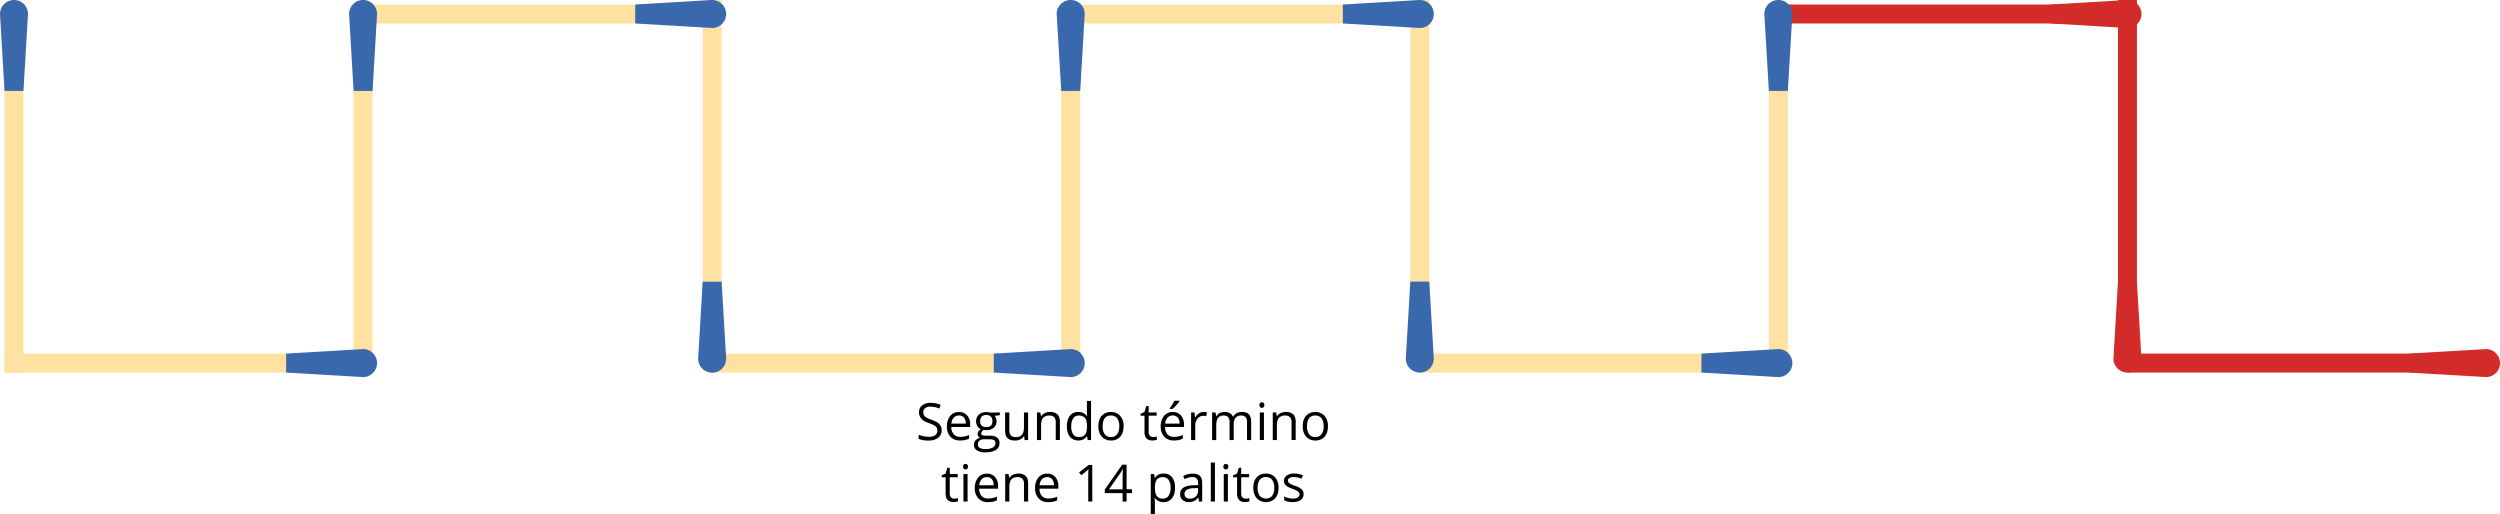 <svg id="Layer_1" data-name="Layer 1" xmlns="http://www.w3.org/2000/svg" viewBox="0 0 1812.31 372.52"><defs><style>.cls-1{fill:#d32a2a;}.cls-2{fill:#ffe2a1;}.cls-3{fill:#3a68ad;}</style></defs><title>Fosforos_U03_03_02</title><rect class="cls-1" x="1653.91" y="144.65" width="13.75" height="237.11" transform="translate(1923.99 -1397.59) rotate(90)"/><path class="cls-1" d="M1746.38,270.08V256.33l55.78-3.27a10.14,10.14,0,0,1,10.15,10.14h0a10.14,10.14,0,0,1-10.15,10.15Z"/><rect class="cls-1" x="1535.36" y="0.02" width="13.75" height="237.11" transform="translate(3084.47 237.15) rotate(180)"/><path class="cls-1" d="M1535.36,204.17h13.75l3.27,55.78a10.15,10.15,0,0,1-10.15,10.15h0A10.16,10.16,0,0,1,1532.08,260Z"/><rect class="cls-1" x="1393.98" y="-108.41" width="13.75" height="237.11" transform="translate(1411.01 -1390.71) rotate(90)"/><path class="cls-1" d="M1486.45,17V3.27L1542.23,0a10.14,10.14,0,0,1,10.15,10.15h0a10.15,10.15,0,0,1-10.15,10.15Z"/><rect class="cls-2" x="1282.3" y="32.97" width="13.75" height="237.11"/><path class="cls-3" d="M1296.05,65.93H1282.3L1279,10.15A10.14,10.14,0,0,1,1289.18,0h0a10.15,10.15,0,0,1,10.15,10.15Z"/><rect class="cls-2" x="1140.93" y="144.65" width="13.75" height="237.11" transform="translate(1411.01 -884.6) rotate(90)"/><path class="cls-3" d="M1233.39,270.08V256.33l55.79-3.27a10.15,10.15,0,0,1,10.15,10.14h0a10.15,10.15,0,0,1-10.15,10.15Z"/><rect class="cls-2" x="1022.37" width="13.75" height="237.11" transform="translate(2058.49 237.11) rotate(180)"/><path class="cls-3" d="M1022.37,204.15h13.75l3.27,55.78a10.14,10.14,0,0,1-10.14,10.15h0a10.14,10.14,0,0,1-10.15-10.15Z"/><rect class="cls-2" x="881" y="-108.41" width="13.75" height="237.11" transform="translate(898.02 -877.72) rotate(90)"/><path class="cls-3" d="M973.46,17V3.27L1029.25,0a10.14,10.14,0,0,1,10.14,10.15h0a10.15,10.15,0,0,1-10.14,10.15Z"/><rect class="cls-2" x="769.32" y="32.97" width="13.75" height="237.11"/><path class="cls-3" d="M783.07,65.93H769.32L766,10.15A10.15,10.15,0,0,1,776.19,0h0a10.14,10.14,0,0,1,10.15,10.15Z"/><rect class="cls-2" x="627.94" y="144.65" width="13.75" height="237.11" transform="translate(898.02 -371.61) rotate(90)"/><path class="cls-3" d="M720.41,270.08V256.33l55.78-3.27a10.14,10.14,0,0,1,10.15,10.14h0a10.14,10.14,0,0,1-10.15,10.15Z"/><rect class="cls-2" x="3.27" y="32.97" width="13.75" height="237.11"/><path class="cls-3" d="M17,65.93H3.27L0,10.15A10.14,10.14,0,0,1,10.15,0h0A10.15,10.15,0,0,1,20.3,10.15Z"/><rect class="cls-2" x="509.39" y="0.02" width="13.75" height="237.11" transform="translate(1032.52 237.15) rotate(180)"/><path class="cls-3" d="M509.39,204.17h13.74L526.41,260a10.16,10.16,0,0,1-10.15,10.15h0A10.16,10.16,0,0,1,506.11,260Z"/><rect class="cls-2" x="368.01" y="-108.41" width="13.75" height="237.11" transform="translate(385.03 -364.74) rotate(90)"/><path class="cls-3" d="M460.48,17V3.27L516.26,0a10.15,10.15,0,0,1,10.15,10.15h0A10.16,10.16,0,0,1,516.26,20.3Z"/><rect class="cls-2" x="256.33" y="32.97" width="13.75" height="237.11"/><path class="cls-3" d="M270.08,65.93H256.33l-3.27-55.78A10.14,10.14,0,0,1,263.2,0h0a10.14,10.14,0,0,1,10.15,10.15Z"/><rect class="cls-2" x="114.96" y="144.65" width="13.75" height="237.11" transform="translate(385.03 141.37) rotate(90)"/><path class="cls-3" d="M207.42,270.08V256.33l55.78-3.27a10.14,10.14,0,0,1,10.15,10.14h0a10.14,10.14,0,0,1-10.15,10.15Z"/><path d="M682.65,311.88a6.51,6.51,0,0,1-2.55,5.47,11,11,0,0,1-6.9,2,17.27,17.27,0,0,1-7.26-1.21v-3a19.65,19.65,0,0,0,7.37,1.49,7.63,7.63,0,0,0,4.65-1.18,3.84,3.84,0,0,0,1.56-3.26,4.18,4.18,0,0,0-.55-2.26,5.19,5.19,0,0,0-1.85-1.62,26.12,26.12,0,0,0-4-1.69,12.61,12.61,0,0,1-5.3-3.14,6.93,6.93,0,0,1-1.59-4.74,5.89,5.89,0,0,1,2.31-4.89,9.59,9.59,0,0,1,6.1-1.82,17.93,17.93,0,0,1,7.28,1.46l-1,2.68a16.44,16.44,0,0,0-6.39-1.38,6.18,6.18,0,0,0-3.83,1.06,3.47,3.47,0,0,0-1.38,2.92,4.56,4.56,0,0,0,.5,2.26,4.83,4.83,0,0,0,1.72,1.62,22,22,0,0,0,3.7,1.63q4.17,1.49,5.75,3.19A6.33,6.33,0,0,1,682.65,311.88Z"/><path d="M696,319.31a9.11,9.11,0,0,1-7-2.69,10.4,10.4,0,0,1-2.55-7.46,11.55,11.55,0,0,1,2.37-7.65,7.86,7.86,0,0,1,6.36-2.83,7.49,7.49,0,0,1,5.92,2.46,9.4,9.4,0,0,1,2.18,6.49v1.91H689.64a7.88,7.88,0,0,0,1.77,5.32,6.13,6.13,0,0,0,4.73,1.82,16,16,0,0,0,6.36-1.35V318a16.14,16.14,0,0,1-3,1A16.91,16.91,0,0,1,696,319.31Zm-.81-18.11a5,5,0,0,0-3.83,1.57,7.2,7.2,0,0,0-1.68,4.32h10.41a6.62,6.62,0,0,0-1.27-4.37A4.48,4.48,0,0,0,695.22,301.2Z"/><path d="M724.78,299V301l-3.68.44a6,6,0,0,1,.9,1.66,6.22,6.22,0,0,1,.4,2.31,5.89,5.89,0,0,1-2,4.67,8.09,8.09,0,0,1-5.49,1.74,8.89,8.89,0,0,1-1.67-.14,3,3,0,0,0-1.92,2.56,1.29,1.29,0,0,0,.67,1.21,4.89,4.89,0,0,0,2.3.39h3.53a7.85,7.85,0,0,1,5,1.36,4.73,4.73,0,0,1,1.74,4,5.65,5.65,0,0,1-2.65,5q-2.65,1.74-7.74,1.74a10.56,10.56,0,0,1-6-1.46,4.7,4.7,0,0,1-2.12-4.1,4.62,4.62,0,0,1,1.17-3.15,5.87,5.87,0,0,1,3.27-1.79,3.23,3.23,0,0,1-1.29-1.07,2.88,2.88,0,0,1-.51-1.69,3.18,3.18,0,0,1,.58-1.91,6.14,6.14,0,0,1,1.83-1.58,5.34,5.34,0,0,1-2.51-2.16,6.34,6.34,0,0,1-1-3.49,6.43,6.43,0,0,1,2-5,8,8,0,0,1,5.55-1.77,10.21,10.21,0,0,1,2.82.36Zm-15.87,23.25a2.68,2.68,0,0,0,1.36,2.45,7.5,7.5,0,0,0,3.91.84,10.86,10.86,0,0,0,5.62-1.14,3.45,3.45,0,0,0,1.82-3.08,2.43,2.43,0,0,0-1-2.24,7.68,7.68,0,0,0-3.76-.63h-3.61a4.75,4.75,0,0,0-3.2,1A3.5,3.5,0,0,0,708.91,322.29Zm1.63-16.87a4.09,4.09,0,0,0,1.18,3.16,4.75,4.75,0,0,0,3.29,1.07c2.94,0,4.42-1.43,4.42-4.29s-1.49-4.48-4.47-4.48a4.43,4.43,0,0,0-3.27,1.14A4.63,4.63,0,0,0,710.54,305.42Z"/><path d="M731.7,299V312a5.19,5.19,0,0,0,1.11,3.63,4.52,4.52,0,0,0,3.47,1.2,5.66,5.66,0,0,0,4.57-1.71q1.44-1.71,1.44-5.58V299h3V319h-2.49l-.44-2.67h-.16a6,6,0,0,1-2.57,2.25,8.67,8.67,0,0,1-3.75.78c-2.42,0-4.24-.57-5.44-1.72s-1.81-3-1.81-5.52V299Z"/><path d="M765.32,319V306.07a5.19,5.19,0,0,0-1.11-3.63,4.48,4.48,0,0,0-3.46-1.2,5.71,5.71,0,0,0-4.58,1.69c-1,1.13-1.45,3-1.45,5.58V319h-3V299h2.45l.49,2.73h.15a6.16,6.16,0,0,1,2.6-2.28,8.39,8.39,0,0,1,3.72-.81,7.58,7.58,0,0,1,5.41,1.73q1.82,1.74,1.82,5.55v13Z"/><path d="M788.08,316.28h-.16a7.1,7.1,0,0,1-6.25,3,7.4,7.4,0,0,1-6.08-2.67c-1.44-1.78-2.17-4.31-2.17-7.59s.73-5.83,2.18-7.65a7.37,7.37,0,0,1,6.07-2.72,7.24,7.24,0,0,1,6.21,2.94h.24l-.13-1.43-.07-1.4v-8.1h3V319h-2.45Zm-6,.51a5.5,5.5,0,0,0,4.48-1.68c.92-1.12,1.39-2.93,1.39-5.42v-.64q0-4.23-1.41-6a5.37,5.37,0,0,0-4.5-1.81,4.62,4.62,0,0,0-4.06,2.07,10.3,10.3,0,0,0-1.4,5.82,9.82,9.82,0,0,0,1.39,5.75A4.75,4.75,0,0,0,782.05,316.79Z"/><path d="M814.51,309c0,3.24-.82,5.78-2.46,7.6a8.63,8.63,0,0,1-6.77,2.73,9,9,0,0,1-4.74-1.25,8.32,8.32,0,0,1-3.2-3.6,12.53,12.53,0,0,1-1.12-5.48q0-4.87,2.43-7.58a8.6,8.6,0,0,1,6.76-2.72,8.42,8.42,0,0,1,6.63,2.78A10.89,10.89,0,0,1,814.51,309Zm-15.17,0a9.42,9.42,0,0,0,1.53,5.81,5.29,5.29,0,0,0,4.48,2,5.36,5.36,0,0,0,4.5-2,9.44,9.44,0,0,0,1.53-5.82,9.29,9.29,0,0,0-1.53-5.77,5.42,5.42,0,0,0-4.53-2,5.31,5.31,0,0,0-4.47,1.94Q799.34,305.13,799.34,309Z"/><path d="M835.88,316.82a11.09,11.09,0,0,0,1.55-.11,9.34,9.34,0,0,0,1.18-.25v2.31a5.74,5.74,0,0,1-1.45.39,11,11,0,0,1-1.71.15q-5.78,0-5.78-6.08V301.39h-2.85v-1.46l2.85-1.25,1.27-4.25h1.75V299h5.77v2.35h-5.77V313.1a4,4,0,0,0,.85,2.76A3,3,0,0,0,835.88,316.82Z"/><path d="M851,319.31a9.11,9.11,0,0,1-7-2.69,10.4,10.4,0,0,1-2.55-7.46,11.55,11.55,0,0,1,2.37-7.65,7.86,7.86,0,0,1,6.36-2.83,7.49,7.49,0,0,1,5.92,2.46,9.4,9.4,0,0,1,2.18,6.49v1.91H844.6a7.88,7.88,0,0,0,1.77,5.32,6.13,6.13,0,0,0,4.73,1.82,16,16,0,0,0,6.36-1.35V318a16.06,16.06,0,0,1-3,1A17,17,0,0,1,851,319.31Zm-.81-18.11a5,5,0,0,0-3.83,1.57,7.2,7.2,0,0,0-1.68,4.32h10.41a6.62,6.62,0,0,0-1.27-4.37A4.48,4.48,0,0,0,850.18,301.2ZM847.94,296c.58-.76,1.21-1.66,1.88-2.73a28.84,28.84,0,0,0,1.59-2.78h3.67v.38a26.62,26.62,0,0,1-2.38,2.91,27.26,27.26,0,0,1-2.74,2.67h-2Z"/><path d="M872.53,298.68a11.41,11.41,0,0,1,2.38.22l-.41,2.79a10.41,10.41,0,0,0-2.18-.27,5.35,5.35,0,0,0-4.14,2,7.18,7.18,0,0,0-1.71,4.89V319h-3V299h2.49l.35,3.69h.14a8.82,8.82,0,0,1,2.67-3A6,6,0,0,1,872.53,298.68Z"/><path d="M904,319V306a5.36,5.36,0,0,0-1-3.57,3.94,3.94,0,0,0-3.16-1.19,5.11,5.11,0,0,0-4.16,1.62,7.7,7.7,0,0,0-1.34,5V319h-3V306a5.36,5.36,0,0,0-1-3.57,4,4,0,0,0-3.18-1.19,4.93,4.93,0,0,0-4.15,1.7q-1.32,1.69-1.32,5.57V319h-3V299h2.45l.49,2.73h.15a5.84,5.84,0,0,1,2.4-2.27,7.32,7.32,0,0,1,3.48-.82c3.11,0,5.15,1.13,6.1,3.38h.15a6.28,6.28,0,0,1,2.58-2.47,7.94,7.94,0,0,1,3.85-.91,6.77,6.77,0,0,1,5.06,1.73Q907,302.15,907,306v13Z"/><path d="M913,293.65a2,2,0,0,1,.51-1.52,1.89,1.89,0,0,1,2.53,0,2,2,0,0,1,.52,1.51,2,2,0,0,1-.52,1.52,1.78,1.78,0,0,1-1.26.49,1.74,1.74,0,0,1-1.27-.49A2.05,2.05,0,0,1,913,293.65Zm3.27,25.3h-3V299h3Z"/><path d="M936.27,319V306.07a5.19,5.19,0,0,0-1.11-3.63,4.52,4.52,0,0,0-3.47-1.2,5.72,5.72,0,0,0-4.58,1.69c-1,1.13-1.45,3-1.45,5.58V319h-3V299h2.45l.49,2.73h.14a6.22,6.22,0,0,1,2.6-2.28,8.39,8.39,0,0,1,3.72-.81,7.62,7.62,0,0,1,5.42,1.73q1.81,1.74,1.81,5.55v13Z"/><path d="M962.66,309c0,3.24-.82,5.78-2.45,7.6a8.66,8.66,0,0,1-6.78,2.73,9,9,0,0,1-4.74-1.25,8.32,8.32,0,0,1-3.2-3.6,12.53,12.53,0,0,1-1.12-5.48q0-4.87,2.43-7.58a8.62,8.62,0,0,1,6.76-2.72,8.44,8.44,0,0,1,6.64,2.78A10.93,10.93,0,0,1,962.66,309Zm-15.17,0a9.42,9.42,0,0,0,1.53,5.81,5.29,5.29,0,0,0,4.48,2,5.34,5.34,0,0,0,4.5-2,9.44,9.44,0,0,0,1.53-5.82,9.29,9.29,0,0,0-1.53-5.77,5.41,5.41,0,0,0-4.53-2,5.31,5.31,0,0,0-4.47,1.94Q947.49,305.13,947.49,309Z"/><path d="M691.7,361.46a9.61,9.61,0,0,0,1.54-.12c.5-.08.89-.16,1.19-.24v2.3a5.35,5.35,0,0,1-1.45.39,10.09,10.09,0,0,1-1.72.16q-5.78,0-5.77-6.09V346h-2.85v-1.45l2.85-1.25,1.27-4.25h1.74v4.61h5.78V346H688.5v11.72a4,4,0,0,0,.86,2.76A3,3,0,0,0,691.7,361.46Z"/><path d="M698.15,338.28a2,2,0,0,1,.51-1.51,1.88,1.88,0,0,1,2.52,0,2,2,0,0,1,.53,1.5,2,2,0,0,1-.53,1.52,1.77,1.77,0,0,1-1.25.5,1.75,1.75,0,0,1-1.27-.5A2,2,0,0,1,698.15,338.28Zm3.27,25.3h-3v-19.9h3Z"/><path d="M716.22,364a9.18,9.18,0,0,1-7-2.69,10.4,10.4,0,0,1-2.55-7.46,11.55,11.55,0,0,1,2.37-7.65,7.88,7.88,0,0,1,6.37-2.83,7.51,7.51,0,0,1,5.92,2.46,9.43,9.43,0,0,1,2.18,6.49v1.91H709.83a7.89,7.89,0,0,0,1.77,5.32,6.11,6.11,0,0,0,4.73,1.81,16,16,0,0,0,6.36-1.34v2.69a16.14,16.14,0,0,1-3,1A17,17,0,0,1,716.22,364Zm-.82-18.11a4.92,4.92,0,0,0-3.82,1.56,7.2,7.2,0,0,0-1.68,4.32h10.41a6.59,6.59,0,0,0-1.28-4.36A4.46,4.46,0,0,0,715.4,345.84Z"/><path d="M742.3,363.58V350.71a5.17,5.17,0,0,0-1.11-3.63,4.51,4.51,0,0,0-3.47-1.2,5.7,5.7,0,0,0-4.57,1.69q-1.46,1.68-1.46,5.57v10.44h-3v-19.9h2.45l.49,2.72h.15a6.13,6.13,0,0,1,2.59-2.28,8.6,8.6,0,0,1,3.73-.8,7.53,7.53,0,0,1,5.41,1.73q1.82,1.74,1.82,5.55v13Z"/><path d="M759.92,364a9.17,9.17,0,0,1-7-2.69,10.4,10.4,0,0,1-2.55-7.46,11.55,11.55,0,0,1,2.37-7.65,7.87,7.87,0,0,1,6.37-2.83,7.51,7.51,0,0,1,5.92,2.46,9.43,9.43,0,0,1,2.18,6.49v1.91H753.53a7.89,7.89,0,0,0,1.77,5.32,6.11,6.11,0,0,0,4.73,1.81,15.92,15.92,0,0,0,6.35-1.34v2.69a15.83,15.83,0,0,1-3,1A17,17,0,0,1,759.92,364Zm-.82-18.11a4.92,4.92,0,0,0-3.82,1.56,7.2,7.2,0,0,0-1.68,4.32H764a6.59,6.59,0,0,0-1.28-4.36A4.47,4.47,0,0,0,759.1,345.84Z"/><path d="M791.83,363.58h-2.94V344.66c0-1.57.05-3.06.14-4.47-.25.26-.54.52-.85.8s-1.76,1.46-4.32,3.54l-1.6-2.07,7-5.43h2.54Z"/><path d="M820.64,357.48h-3.95v6.1h-2.88v-6.1H800.89v-2.63l12.61-18h3.19v17.85h3.95Zm-6.83-2.74v-8.83q0-2.6.18-5.86h-.15a26.65,26.65,0,0,1-1.63,2.88l-8.3,11.81Z"/><path d="M843.5,364a8.6,8.6,0,0,1-3.55-.72,6.68,6.68,0,0,1-2.7-2.21H837a27.88,27.88,0,0,1,.21,3.31v8.19h-3V343.68h2.45l.42,2.72h.14A7.08,7.08,0,0,1,840,344a8.29,8.29,0,0,1,3.54-.72,7.35,7.35,0,0,1,6.11,2.7q2.16,2.72,2.16,7.59t-2.19,7.62A7.39,7.39,0,0,1,843.5,364Zm-.43-18.07a5.34,5.34,0,0,0-4.42,1.69q-1.35,1.68-1.4,5.37v.67q0,4.2,1.4,6a5.34,5.34,0,0,0,4.49,1.8,4.64,4.64,0,0,0,4-2.09,9.85,9.85,0,0,0,1.46-5.75,9.54,9.54,0,0,0-1.46-5.72A4.81,4.81,0,0,0,843.07,345.88Z"/><path d="M869.28,363.58l-.6-2.83h-.15a8.41,8.41,0,0,1-3,2.54,9.11,9.11,0,0,1-3.7.66,6.64,6.64,0,0,1-4.64-1.53,5.55,5.55,0,0,1-1.68-4.34q0-6,9.65-6.32l3.38-.11v-1.23a5.05,5.05,0,0,0-1-3.46,4.14,4.14,0,0,0-3.23-1.12,13.16,13.16,0,0,0-5.63,1.53l-.92-2.31a14.09,14.09,0,0,1,3.22-1.25,13.67,13.67,0,0,1,3.52-.46q3.56,0,5.27,1.58c1.15,1.06,1.72,2.74,1.72,5.07v13.58Zm-6.82-2.12a6.13,6.13,0,0,0,4.43-1.54,5.72,5.72,0,0,0,1.6-4.33V353.8l-3,.12a11,11,0,0,0-5.19,1.12,3.37,3.37,0,0,0-1.59,3.08,3.11,3.11,0,0,0,1,2.49A4.12,4.12,0,0,0,862.46,361.46Z"/><path d="M880.74,363.58h-3V335.32h3Z"/><path d="M886.87,338.28a2,2,0,0,1,.51-1.51,1.79,1.79,0,0,1,1.27-.48,1.77,1.77,0,0,1,1.26.49,2,2,0,0,1,.52,1.5,2,2,0,0,1-.52,1.52,1.85,1.85,0,0,1-2.53,0A2,2,0,0,1,886.87,338.28Zm3.27,25.3h-3v-19.9h3Z"/><path d="M903,361.46a9.7,9.7,0,0,0,1.54-.12,11.37,11.37,0,0,0,1.18-.24v2.3a5.37,5.37,0,0,1-1.44.39,10.18,10.18,0,0,1-1.72.16q-5.78,0-5.78-6.09V346H893.9v-1.45l2.85-1.25,1.28-4.25h1.74v4.61h5.78V346h-5.78v11.72a4,4,0,0,0,.85,2.76A3,3,0,0,0,903,361.46Z"/><path d="M926.85,353.61q0,4.88-2.45,7.6a8.64,8.64,0,0,1-6.78,2.74,9,9,0,0,1-4.74-1.25,8.3,8.3,0,0,1-3.19-3.6,12.54,12.54,0,0,1-1.13-5.49q0-4.86,2.43-7.58a8.63,8.63,0,0,1,6.76-2.71,8.42,8.42,0,0,1,6.64,2.77A11,11,0,0,1,926.85,353.61Zm-15.17,0a9.46,9.46,0,0,0,1.53,5.82,6.06,6.06,0,0,0,9,0,9.39,9.39,0,0,0,1.54-5.82,9.24,9.24,0,0,0-1.54-5.76,5.37,5.37,0,0,0-4.53-2,5.31,5.31,0,0,0-4.47,1.94A9.4,9.4,0,0,0,911.68,353.61Z"/><path d="M945,358.15a5,5,0,0,1-2.07,4.29,9.71,9.71,0,0,1-5.82,1.51,12.69,12.69,0,0,1-6.17-1.25v-2.8A15,15,0,0,0,934,361a12.74,12.74,0,0,0,3.17.42,7.22,7.22,0,0,0,3.63-.75,2.6,2.6,0,0,0,.26-4.29,15.81,15.81,0,0,0-3.93-1.95,21,21,0,0,1-4-1.81,5.36,5.36,0,0,1-1.74-1.75,4.53,4.53,0,0,1-.58-2.35,4.47,4.47,0,0,1,2-3.84,9.21,9.21,0,0,1,5.43-1.4,15.93,15.93,0,0,1,6.29,1.3l-1.07,2.46a14.33,14.33,0,0,0-5.43-1.24,6.26,6.26,0,0,0-3.24.67,2.1,2.1,0,0,0-1.09,1.85,2.29,2.29,0,0,0,.41,1.37,4.05,4.05,0,0,0,1.32,1.07,28.67,28.67,0,0,0,3.49,1.47,12.89,12.89,0,0,1,4.78,2.6A4.58,4.58,0,0,1,945,358.15Z"/></svg>